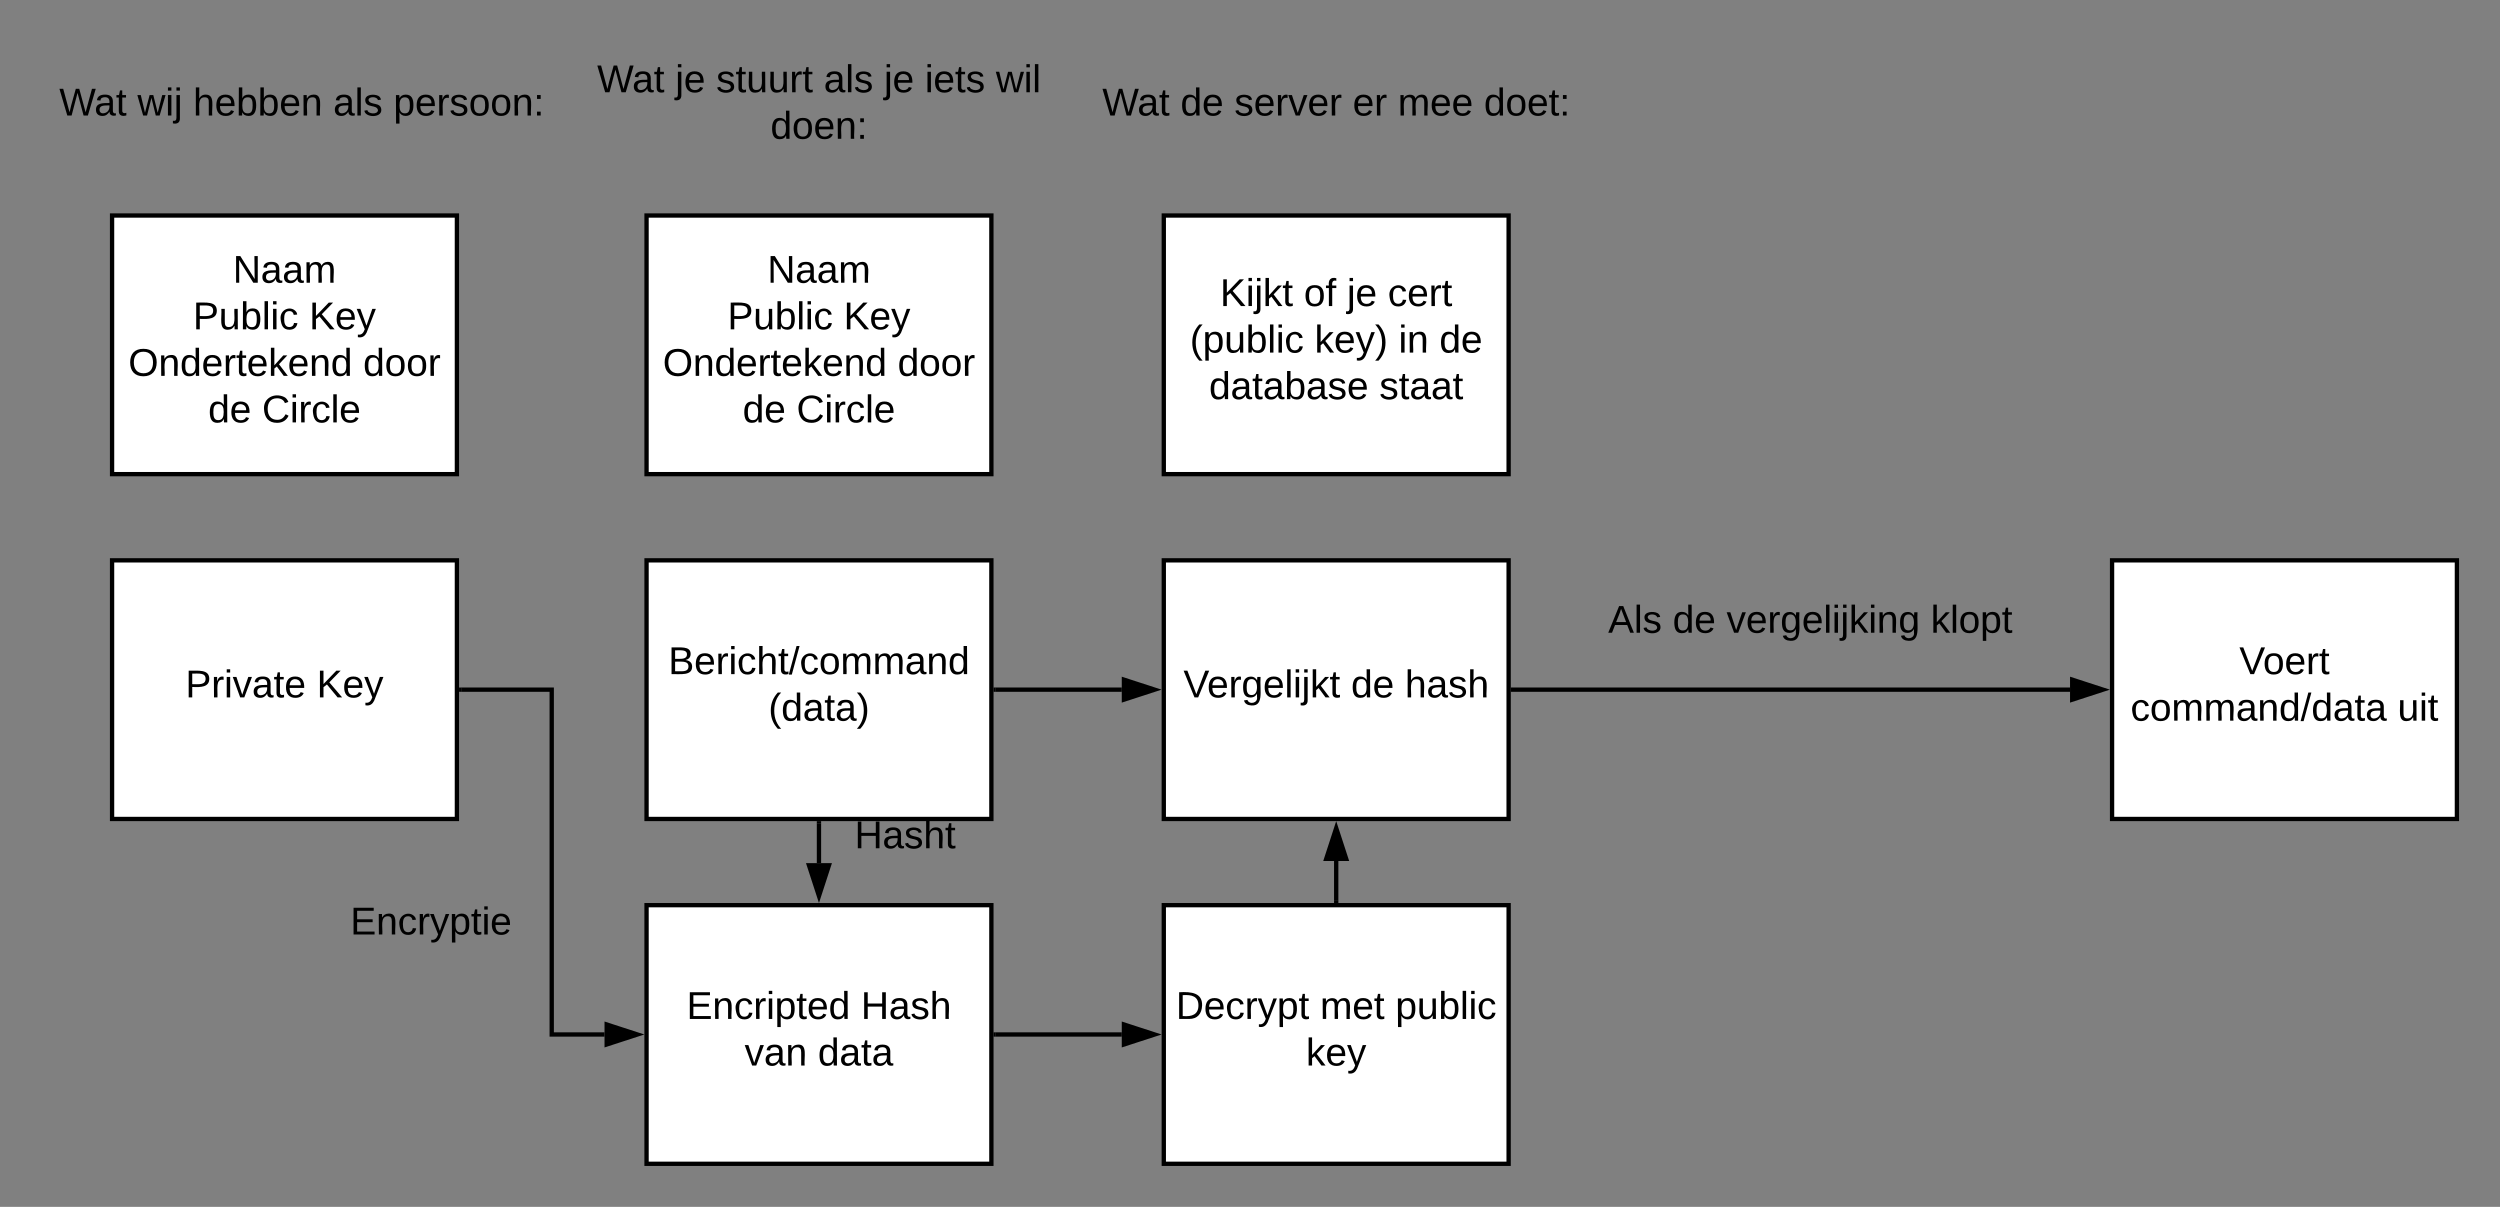 <svg xmlns="http://www.w3.org/2000/svg" xmlns:xlink="http://www.w3.org/1999/xlink" xmlns:lucid="lucid" width="1160" height="560"><rect width="100%" height="100%" fill="#808080" stroke="none"/><g transform="translate(20 20)" lucid:page-tab-id="0_0"><path d="M0 0h240v60H0z" stroke="#000" stroke-opacity="0" stroke-width="2" fill="#fff" fill-opacity="0"/><use xlink:href="#a" transform="matrix(1,0,0,1,5,5) translate(2.475 28.6)"/><use xlink:href="#b" transform="matrix(1,0,0,1,5,5) translate(38.775 28.6)"/><use xlink:href="#c" transform="matrix(1,0,0,1,5,5) translate(64.625 28.6)"/><use xlink:href="#d" transform="matrix(1,0,0,1,5,5) translate(129.625 28.6)"/><use xlink:href="#e" transform="matrix(1,0,0,1,5,5) translate(157.575 28.6)"/><path d="M32 80h160v120H32z" stroke="#000" stroke-width="2" fill="#fff"/><use xlink:href="#f" transform="matrix(1,0,0,1,37,85) translate(51.05 26.2)"/><use xlink:href="#g" transform="matrix(1,0,0,1,37,85) translate(32.55 47.8)"/><use xlink:href="#h" transform="matrix(1,0,0,1,37,85) translate(86.45 47.8)"/><use xlink:href="#i" transform="matrix(1,0,0,1,37,85) translate(2.55 69.4)"/><use xlink:href="#j" transform="matrix(1,0,0,1,37,85) translate(111.5 69.4)"/><use xlink:href="#k" transform="matrix(1,0,0,1,37,85) translate(39.6 91)"/><use xlink:href="#l" transform="matrix(1,0,0,1,37,85) translate(64.6 91)"/><path d="M32 240h160v120H32z" stroke="#000" stroke-width="2" fill="#fff"/><use xlink:href="#m" transform="matrix(1,0,0,1,37,245) translate(29.05 58.6)"/><use xlink:href="#n" transform="matrix(1,0,0,1,37,245) translate(89.95 58.6)"/><path d="M240 0h240v60H240z" stroke="#000" stroke-opacity="0" stroke-width="2" fill="#fff" fill-opacity="0"/><use xlink:href="#a" transform="matrix(1,0,0,1,245,5) translate(12.05 17.8)"/><use xlink:href="#o" transform="matrix(1,0,0,1,245,5) translate(48.35 17.8)"/><use xlink:href="#p" transform="matrix(1,0,0,1,245,5) translate(67.3 17.8)"/><use xlink:href="#d" transform="matrix(1,0,0,1,245,5) translate(117.25 17.8)"/><use xlink:href="#o" transform="matrix(1,0,0,1,245,5) translate(145.2 17.8)"/><use xlink:href="#q" transform="matrix(1,0,0,1,245,5) translate(164.15 17.8)"/><use xlink:href="#r" transform="matrix(1,0,0,1,245,5) translate(197.1 17.8)"/><use xlink:href="#s" transform="matrix(1,0,0,1,245,5) translate(92.5 39.4)"/><path d="M280 80h160v120H280z" stroke="#000" stroke-width="2" fill="#fff"/><use xlink:href="#f" transform="matrix(1,0,0,1,285,85) translate(51.05 26.2)"/><use xlink:href="#g" transform="matrix(1,0,0,1,285,85) translate(32.55 47.8)"/><use xlink:href="#h" transform="matrix(1,0,0,1,285,85) translate(86.45 47.8)"/><use xlink:href="#i" transform="matrix(1,0,0,1,285,85) translate(2.55 69.4)"/><use xlink:href="#j" transform="matrix(1,0,0,1,285,85) translate(111.5 69.4)"/><use xlink:href="#k" transform="matrix(1,0,0,1,285,85) translate(39.6 91)"/><use xlink:href="#l" transform="matrix(1,0,0,1,285,85) translate(64.6 91)"/><path d="M280 240h160v120H280z" stroke="#000" stroke-width="2" fill="#fff"/><use xlink:href="#t" transform="matrix(1,0,0,1,285,245) translate(5.1 47.8)"/><use xlink:href="#u" transform="matrix(1,0,0,1,285,245) translate(51.55 69.4)"/><path d="M280 400h160v120H280z" stroke="#000" stroke-width="2" fill="#fff"/><use xlink:href="#v" transform="matrix(1,0,0,1,285,405) translate(13.575 47.8)"/><use xlink:href="#w" transform="matrix(1,0,0,1,285,405) translate(94.475 47.8)"/><use xlink:href="#x" transform="matrix(1,0,0,1,285,405) translate(40.5 69.4)"/><use xlink:href="#y" transform="matrix(1,0,0,1,285,405) translate(74.5 69.4)"/><path d="M360 362v18.5" stroke="#000" stroke-width="2" fill="none"/><path d="M361 362.03h-2V361h2z"/><path d="M360 395.76l-4.64-14.26h9.28z" stroke="#000" stroke-width="2"/><path d="M280 340h240v60H280z" stroke="#000" stroke-opacity="0" stroke-width="2" fill="#fff" fill-opacity="0"/><use xlink:href="#z" transform="matrix(1,0,0,1,285,345) translate(91.525 28.6)"/><path d="M194 300h42v160h24.5" stroke="#000" stroke-width="2" fill="none"/><path d="M194.03 301H193v-2h1.03z"/><path d="M275.76 460l-14.26 4.64v-9.28z" stroke="#000" stroke-width="2"/><path d="M60 380h240v60H60z" stroke="#000" stroke-opacity="0" stroke-width="2" fill="#fff" fill-opacity="0"/><g><use xlink:href="#A" transform="matrix(1,0,0,1,65,385) translate(77.55 28.6)"/></g><path d="M480 0h240v60H480z" stroke="#000" stroke-opacity="0" stroke-width="2" fill="#fff" fill-opacity="0"/><g><use xlink:href="#a" transform="matrix(1,0,0,1,485,5) translate(6.45 28.6)"/><use xlink:href="#k" transform="matrix(1,0,0,1,485,5) translate(42.75 28.6)"/><use xlink:href="#B" transform="matrix(1,0,0,1,485,5) translate(67.75 28.6)"/><use xlink:href="#C" transform="matrix(1,0,0,1,485,5) translate(122.65 28.6)"/><use xlink:href="#D" transform="matrix(1,0,0,1,485,5) translate(143.6 28.6)"/><use xlink:href="#E" transform="matrix(1,0,0,1,485,5) translate(183.55 28.6)"/></g><path d="M520 80h160v120H520z" stroke="#000" stroke-width="2" fill="#fff"/><g><use xlink:href="#F" transform="matrix(1,0,0,1,525,85) translate(21.1 37)"/><use xlink:href="#G" transform="matrix(1,0,0,1,525,85) translate(60 37)"/><use xlink:href="#o" transform="matrix(1,0,0,1,525,85) translate(80 37)"/><use xlink:href="#H" transform="matrix(1,0,0,1,525,85) translate(98.95 37)"/><use xlink:href="#I" transform="matrix(1,0,0,1,525,85) translate(7.125 58.6)"/><use xlink:href="#J" transform="matrix(1,0,0,1,525,85) translate(64.975 58.6)"/><use xlink:href="#K" transform="matrix(1,0,0,1,525,85) translate(103.925 58.6)"/><use xlink:href="#L" transform="matrix(1,0,0,1,525,85) translate(122.875 58.6)"/><use xlink:href="#M" transform="matrix(1,0,0,1,525,85) translate(16 80.2)"/><use xlink:href="#N" transform="matrix(1,0,0,1,525,85) translate(95 80.2)"/></g><path d="M520 400h160v120H520z" stroke="#000" stroke-width="2" fill="#fff"/><g><use xlink:href="#O" transform="matrix(1,0,0,1,525,405) translate(0.625 47.8)"/><use xlink:href="#P" transform="matrix(1,0,0,1,525,405) translate(67.525 47.8)"/><use xlink:href="#Q" transform="matrix(1,0,0,1,525,405) translate(102.475 47.8)"/><use xlink:href="#R" transform="matrix(1,0,0,1,525,405) translate(61 69.4)"/></g><path d="M442 460h58.5" stroke="#000" stroke-width="2" fill="none"/><path d="M442.03 461H441v-2h1.03z"/><path d="M515.76 460l-14.26 4.64v-9.28z" stroke="#000" stroke-width="2"/><path d="M520 240h160v120H520z" stroke="#000" stroke-width="2" fill="#fff"/><g><use xlink:href="#S" transform="matrix(1,0,0,1,525,245) translate(4.1 58.6)"/><use xlink:href="#T" transform="matrix(1,0,0,1,525,245) translate(81.9 58.6)"/><use xlink:href="#U" transform="matrix(1,0,0,1,525,245) translate(106.9 58.6)"/></g><path d="M442 300h58.5" stroke="#000" stroke-width="2" fill="none"/><path d="M442.03 301H441v-2h1.03z"/><path d="M515.76 300l-14.26 4.64v-9.28z" stroke="#000" stroke-width="2"/><path d="M600 398v-18.5" stroke="#000" stroke-width="2" fill="none"/><path d="M601 399h-2v-1.03h2z"/><path d="M600 364.24l4.64 14.26h-9.28z" stroke="#000" stroke-width="2"/><path d="M960 240h160v120H960z" stroke="#000" stroke-width="2" fill="#fff"/><g><use xlink:href="#V" transform="matrix(1,0,0,1,965,245) translate(54.025 47.8)"/><use xlink:href="#W" transform="matrix(1,0,0,1,965,245) translate(3.575 69.4)"/><use xlink:href="#X" transform="matrix(1,0,0,1,965,245) translate(127.475 69.4)"/></g><path d="M682 300h258.5" stroke="#000" stroke-width="2" fill="none"/><path d="M682.03 301H681v-2h1.03z"/><path d="M955.76 300l-14.26 4.64v-9.28z" stroke="#000" stroke-width="2"/><path d="M700 240h240v60H700z" stroke="#000" stroke-opacity="0" stroke-width="2" fill="#fff" fill-opacity="0"/><g><use xlink:href="#Y" transform="matrix(1,0,0,1,705,245) translate(21.175 28.6)"/><use xlink:href="#k" transform="matrix(1,0,0,1,705,245) translate(51.125 28.6)"/><use xlink:href="#Z" transform="matrix(1,0,0,1,705,245) translate(76.125 28.6)"/><use xlink:href="#aa" transform="matrix(1,0,0,1,705,245) translate(170.875 28.6)"/></g><defs><path d="M266 0h-40l-56-210L115 0H75L2-248h35L96-30l15-64 43-154h32l59 218 59-218h35" id="ab"/><path d="M141-36C126-15 110 5 73 4 37 3 15-17 15-53c-1-64 63-63 125-63 3-35-9-54-41-54-24 1-41 7-42 31l-33-3c5-37 33-52 76-52 45 0 72 20 72 64v82c-1 20 7 32 28 27v20c-31 9-61-2-59-35zM48-53c0 20 12 33 32 33 41-3 63-29 60-74-43 2-92-5-92 41" id="ac"/><path d="M59-47c-2 24 18 29 38 22v24C64 9 27 4 27-40v-127H5v-23h24l9-43h21v43h35v23H59v120" id="ad"/><g id="a"><use transform="matrix(0.05,0,0,0.05,0,0)" xlink:href="#ab"/><use transform="matrix(0.05,0,0,0.05,16.3,0)" xlink:href="#ac"/><use transform="matrix(0.05,0,0,0.05,26.3,0)" xlink:href="#ad"/></g><path d="M206 0h-36l-40-164L89 0H53L-1-190h32L70-26l43-164h34l41 164 42-164h31" id="ae"/><path d="M24-231v-30h32v30H24zM24 0v-190h32V0H24" id="af"/><path d="M24-231v-30h32v30H24zM-9 49c24 4 33-6 33-30v-209h32V24c2 40-23 58-65 49V49" id="ag"/><g id="b"><use transform="matrix(0.05,0,0,0.05,0,0)" xlink:href="#ae"/><use transform="matrix(0.05,0,0,0.05,12.95,0)" xlink:href="#af"/><use transform="matrix(0.05,0,0,0.05,16.9,0)" xlink:href="#ag"/></g><path d="M106-169C34-169 62-67 57 0H25v-261h32l-1 103c12-21 28-36 61-36 89 0 53 116 60 194h-32v-121c2-32-8-49-39-48" id="ah"/><path d="M100-194c63 0 86 42 84 106H49c0 40 14 67 53 68 26 1 43-12 49-29l28 8c-11 28-37 45-77 45C44 4 14-33 15-96c1-61 26-98 85-98zm52 81c6-60-76-77-97-28-3 7-6 17-6 28h103" id="ai"/><path d="M115-194c53 0 69 39 70 98 0 66-23 100-70 100C84 3 66-7 56-30L54 0H23l1-261h32v101c10-23 28-34 59-34zm-8 174c40 0 45-34 45-75 0-40-5-75-45-74-42 0-51 32-51 76 0 43 10 73 51 73" id="aj"/><path d="M117-194c89-4 53 116 60 194h-32v-121c0-31-8-49-39-48C34-167 62-67 57 0H25l-1-190h30c1 10-1 24 2 32 11-22 29-35 61-36" id="ak"/><g id="c"><use transform="matrix(0.05,0,0,0.05,0,0)" xlink:href="#ah"/><use transform="matrix(0.05,0,0,0.05,10,0)" xlink:href="#ai"/><use transform="matrix(0.05,0,0,0.05,20,0)" xlink:href="#aj"/><use transform="matrix(0.05,0,0,0.05,30,0)" xlink:href="#aj"/><use transform="matrix(0.05,0,0,0.05,40,0)" xlink:href="#ai"/><use transform="matrix(0.05,0,0,0.05,50,0)" xlink:href="#ak"/></g><path d="M24 0v-261h32V0H24" id="al"/><path d="M135-143c-3-34-86-38-87 0 15 53 115 12 119 90S17 21 10-45l28-5c4 36 97 45 98 0-10-56-113-15-118-90-4-57 82-63 122-42 12 7 21 19 24 35" id="am"/><g id="d"><use transform="matrix(0.05,0,0,0.05,0,0)" xlink:href="#ac"/><use transform="matrix(0.05,0,0,0.05,10,0)" xlink:href="#al"/><use transform="matrix(0.05,0,0,0.05,13.95,0)" xlink:href="#am"/></g><path d="M115-194c55 1 70 41 70 98S169 2 115 4C84 4 66-9 55-30l1 105H24l-1-265h31l2 30c10-21 28-34 59-34zm-8 174c40 0 45-34 45-75s-6-73-45-74c-42 0-51 32-51 76 0 43 10 73 51 73" id="an"/><path d="M114-163C36-179 61-72 57 0H25l-1-190h30c1 12-1 29 2 39 6-27 23-49 58-41v29" id="ao"/><path d="M100-194c62-1 85 37 85 99 1 63-27 99-86 99S16-35 15-95c0-66 28-99 85-99zM99-20c44 1 53-31 53-75 0-43-8-75-51-75s-53 32-53 75 10 74 51 75" id="ap"/><path d="M33-154v-36h34v36H33zM33 0v-36h34V0H33" id="aq"/><g id="e"><use transform="matrix(0.05,0,0,0.05,0,0)" xlink:href="#an"/><use transform="matrix(0.05,0,0,0.05,10,0)" xlink:href="#ai"/><use transform="matrix(0.05,0,0,0.05,20,0)" xlink:href="#ao"/><use transform="matrix(0.05,0,0,0.05,25.95,0)" xlink:href="#am"/><use transform="matrix(0.05,0,0,0.05,34.95,0)" xlink:href="#ap"/><use transform="matrix(0.05,0,0,0.05,44.95,0)" xlink:href="#ap"/><use transform="matrix(0.05,0,0,0.05,54.95,0)" xlink:href="#ak"/><use transform="matrix(0.05,0,0,0.05,64.95,0)" xlink:href="#aq"/></g><path d="M190 0L58-211 59 0H30v-248h39L202-35l-2-213h31V0h-41" id="ar"/><path d="M210-169c-67 3-38 105-44 169h-31v-121c0-29-5-50-35-48C34-165 62-65 56 0H25l-1-190h30c1 10-1 24 2 32 10-44 99-50 107 0 11-21 27-35 58-36 85-2 47 119 55 194h-31v-121c0-29-5-49-35-48" id="as"/><g id="f"><use transform="matrix(0.05,0,0,0.05,0,0)" xlink:href="#ar"/><use transform="matrix(0.05,0,0,0.05,12.95,0)" xlink:href="#ac"/><use transform="matrix(0.05,0,0,0.05,22.95,0)" xlink:href="#ac"/><use transform="matrix(0.05,0,0,0.05,32.95,0)" xlink:href="#as"/></g><path d="M30-248c87 1 191-15 191 75 0 78-77 80-158 76V0H30v-248zm33 125c57 0 124 11 124-50 0-59-68-47-124-48v98" id="at"/><path d="M84 4C-5 8 30-112 23-190h32v120c0 31 7 50 39 49 72-2 45-101 50-169h31l1 190h-30c-1-10 1-25-2-33-11 22-28 36-60 37" id="au"/><path d="M96-169c-40 0-48 33-48 73s9 75 48 75c24 0 41-14 43-38l32 2c-6 37-31 61-74 61-59 0-76-41-82-99-10-93 101-131 147-64 4 7 5 14 7 22l-32 3c-4-21-16-35-41-35" id="av"/><g id="g"><use transform="matrix(0.05,0,0,0.05,0,0)" xlink:href="#at"/><use transform="matrix(0.05,0,0,0.05,12,0)" xlink:href="#au"/><use transform="matrix(0.05,0,0,0.05,22,0)" xlink:href="#aj"/><use transform="matrix(0.05,0,0,0.05,32,0)" xlink:href="#al"/><use transform="matrix(0.05,0,0,0.05,35.95,0)" xlink:href="#af"/><use transform="matrix(0.05,0,0,0.05,39.9,0)" xlink:href="#av"/></g><path d="M194 0L95-120 63-95V0H30v-248h33v124l119-124h40L117-140 236 0h-42" id="aw"/><path d="M179-190L93 31C79 59 56 82 12 73V49c39 6 53-20 64-50L1-190h34L92-34l54-156h33" id="ax"/><g id="h"><use transform="matrix(0.05,0,0,0.05,0,0)" xlink:href="#aw"/><use transform="matrix(0.05,0,0,0.05,12,0)" xlink:href="#ai"/><use transform="matrix(0.05,0,0,0.05,22,0)" xlink:href="#ax"/></g><path d="M140-251c81 0 123 46 123 126C263-46 219 4 140 4 59 4 17-45 17-125s42-126 123-126zm0 227c63 0 89-41 89-101s-29-99-89-99c-61 0-89 39-89 99S79-25 140-24" id="ay"/><path d="M85-194c31 0 48 13 60 33l-1-100h32l1 261h-30c-2-10 0-23-3-31C134-8 116 4 85 4 32 4 16-35 15-94c0-66 23-100 70-100zm9 24c-40 0-46 34-46 75 0 40 6 74 45 74 42 0 51-32 51-76 0-42-9-74-50-73" id="az"/><path d="M143 0L79-87 56-68V0H24v-261h32v163l83-92h37l-77 82L181 0h-38" id="aA"/><g id="i"><use transform="matrix(0.05,0,0,0.05,0,0)" xlink:href="#ay"/><use transform="matrix(0.05,0,0,0.05,14,0)" xlink:href="#ak"/><use transform="matrix(0.05,0,0,0.05,24,0)" xlink:href="#az"/><use transform="matrix(0.05,0,0,0.05,34,0)" xlink:href="#ai"/><use transform="matrix(0.05,0,0,0.05,44,0)" xlink:href="#ao"/><use transform="matrix(0.05,0,0,0.05,49.95,0)" xlink:href="#ad"/><use transform="matrix(0.05,0,0,0.05,54.95,0)" xlink:href="#ai"/><use transform="matrix(0.05,0,0,0.05,64.95,0)" xlink:href="#aA"/><use transform="matrix(0.05,0,0,0.05,73.95,0)" xlink:href="#ai"/><use transform="matrix(0.05,0,0,0.05,83.95,0)" xlink:href="#ak"/><use transform="matrix(0.05,0,0,0.05,93.95,0)" xlink:href="#az"/></g><g id="j"><use transform="matrix(0.05,0,0,0.05,0,0)" xlink:href="#az"/><use transform="matrix(0.05,0,0,0.05,10,0)" xlink:href="#ap"/><use transform="matrix(0.05,0,0,0.05,20,0)" xlink:href="#ap"/><use transform="matrix(0.05,0,0,0.05,30,0)" xlink:href="#ao"/></g><g id="k"><use transform="matrix(0.05,0,0,0.05,0,0)" xlink:href="#az"/><use transform="matrix(0.05,0,0,0.05,10,0)" xlink:href="#ai"/></g><path d="M212-179c-10-28-35-45-73-45-59 0-87 40-87 99 0 60 29 101 89 101 43 0 62-24 78-52l27 14C228-24 195 4 139 4 59 4 22-46 18-125c-6-104 99-153 187-111 19 9 31 26 39 46" id="aB"/><g id="l"><use transform="matrix(0.05,0,0,0.05,0,0)" xlink:href="#aB"/><use transform="matrix(0.05,0,0,0.05,12.95,0)" xlink:href="#af"/><use transform="matrix(0.05,0,0,0.05,16.9,0)" xlink:href="#ao"/><use transform="matrix(0.05,0,0,0.05,22.85,0)" xlink:href="#av"/><use transform="matrix(0.05,0,0,0.05,31.85,0)" xlink:href="#al"/><use transform="matrix(0.05,0,0,0.05,35.8,0)" xlink:href="#ai"/></g><path d="M108 0H70L1-190h34L89-25l56-165h34" id="aC"/><g id="m"><use transform="matrix(0.05,0,0,0.05,0,0)" xlink:href="#at"/><use transform="matrix(0.05,0,0,0.05,12,0)" xlink:href="#ao"/><use transform="matrix(0.05,0,0,0.05,17.95,0)" xlink:href="#af"/><use transform="matrix(0.05,0,0,0.05,21.9,0)" xlink:href="#aC"/><use transform="matrix(0.05,0,0,0.05,30.9,0)" xlink:href="#ac"/><use transform="matrix(0.05,0,0,0.05,40.9,0)" xlink:href="#ad"/><use transform="matrix(0.05,0,0,0.05,45.9,0)" xlink:href="#ai"/></g><g id="n"><use transform="matrix(0.05,0,0,0.05,0,0)" xlink:href="#aw"/><use transform="matrix(0.05,0,0,0.05,12,0)" xlink:href="#ai"/><use transform="matrix(0.05,0,0,0.05,22,0)" xlink:href="#ax"/></g><g id="o"><use transform="matrix(0.05,0,0,0.05,0,0)" xlink:href="#ag"/><use transform="matrix(0.05,0,0,0.05,3.95,0)" xlink:href="#ai"/></g><g id="p"><use transform="matrix(0.05,0,0,0.05,0,0)" xlink:href="#am"/><use transform="matrix(0.05,0,0,0.05,9,0)" xlink:href="#ad"/><use transform="matrix(0.05,0,0,0.05,14,0)" xlink:href="#au"/><use transform="matrix(0.05,0,0,0.05,24,0)" xlink:href="#au"/><use transform="matrix(0.05,0,0,0.05,34,0)" xlink:href="#ao"/><use transform="matrix(0.05,0,0,0.05,39.95,0)" xlink:href="#ad"/></g><g id="q"><use transform="matrix(0.05,0,0,0.05,0,0)" xlink:href="#af"/><use transform="matrix(0.05,0,0,0.05,3.95,0)" xlink:href="#ai"/><use transform="matrix(0.05,0,0,0.05,13.95,0)" xlink:href="#ad"/><use transform="matrix(0.05,0,0,0.05,18.95,0)" xlink:href="#am"/></g><g id="r"><use transform="matrix(0.05,0,0,0.05,0,0)" xlink:href="#ae"/><use transform="matrix(0.05,0,0,0.05,12.95,0)" xlink:href="#af"/><use transform="matrix(0.05,0,0,0.05,16.9,0)" xlink:href="#al"/></g><g id="s"><use transform="matrix(0.05,0,0,0.05,0,0)" xlink:href="#az"/><use transform="matrix(0.05,0,0,0.05,10,0)" xlink:href="#ap"/><use transform="matrix(0.05,0,0,0.05,20,0)" xlink:href="#ai"/><use transform="matrix(0.05,0,0,0.05,30,0)" xlink:href="#ak"/><use transform="matrix(0.05,0,0,0.05,40,0)" xlink:href="#aq"/></g><path d="M160-131c35 5 61 23 61 61C221 17 115-2 30 0v-248c76 3 177-17 177 60 0 33-19 50-47 57zm-97-11c50-1 110 9 110-42 0-47-63-36-110-37v79zm0 115c55-2 124 14 124-45 0-56-70-42-124-44v89" id="aD"/><path d="M0 4l72-265h28L28 4H0" id="aE"/><g id="t"><use transform="matrix(0.05,0,0,0.05,0,0)" xlink:href="#aD"/><use transform="matrix(0.05,0,0,0.05,12,0)" xlink:href="#ai"/><use transform="matrix(0.05,0,0,0.05,22,0)" xlink:href="#ao"/><use transform="matrix(0.05,0,0,0.05,27.95,0)" xlink:href="#af"/><use transform="matrix(0.05,0,0,0.05,31.9,0)" xlink:href="#av"/><use transform="matrix(0.05,0,0,0.05,40.9,0)" xlink:href="#ah"/><use transform="matrix(0.05,0,0,0.05,50.9,0)" xlink:href="#ad"/><use transform="matrix(0.05,0,0,0.05,55.9,0)" xlink:href="#aE"/><use transform="matrix(0.05,0,0,0.05,60.9,0)" xlink:href="#av"/><use transform="matrix(0.05,0,0,0.05,69.9,0)" xlink:href="#ap"/><use transform="matrix(0.05,0,0,0.05,79.9,0)" xlink:href="#as"/><use transform="matrix(0.05,0,0,0.05,94.85,0)" xlink:href="#as"/><use transform="matrix(0.05,0,0,0.05,109.8,0)" xlink:href="#ac"/><use transform="matrix(0.05,0,0,0.05,119.8,0)" xlink:href="#ak"/><use transform="matrix(0.05,0,0,0.05,129.8,0)" xlink:href="#az"/></g><path d="M87 75C49 33 22-17 22-94c0-76 28-126 65-167h31c-38 41-64 92-64 168S80 34 118 75H87" id="aF"/><path d="M33-261c38 41 65 92 65 168S71 34 33 75H2C39 34 66-17 66-93S39-220 2-261h31" id="aG"/><g id="u"><use transform="matrix(0.05,0,0,0.05,0,0)" xlink:href="#aF"/><use transform="matrix(0.05,0,0,0.05,5.95,0)" xlink:href="#az"/><use transform="matrix(0.05,0,0,0.05,15.95,0)" xlink:href="#ac"/><use transform="matrix(0.05,0,0,0.05,25.95,0)" xlink:href="#ad"/><use transform="matrix(0.05,0,0,0.05,30.95,0)" xlink:href="#ac"/><use transform="matrix(0.05,0,0,0.05,40.95,0)" xlink:href="#aG"/></g><path d="M30 0v-248h187v28H63v79h144v27H63v87h162V0H30" id="aH"/><g id="v"><use transform="matrix(0.05,0,0,0.05,0,0)" xlink:href="#aH"/><use transform="matrix(0.05,0,0,0.05,12,0)" xlink:href="#ak"/><use transform="matrix(0.05,0,0,0.05,22,0)" xlink:href="#av"/><use transform="matrix(0.05,0,0,0.05,31,0)" xlink:href="#ao"/><use transform="matrix(0.05,0,0,0.05,36.95,0)" xlink:href="#af"/><use transform="matrix(0.05,0,0,0.05,40.9,0)" xlink:href="#an"/><use transform="matrix(0.05,0,0,0.05,50.9,0)" xlink:href="#ad"/><use transform="matrix(0.05,0,0,0.05,55.9,0)" xlink:href="#ai"/><use transform="matrix(0.05,0,0,0.05,65.9,0)" xlink:href="#az"/></g><path d="M197 0v-115H63V0H30v-248h33v105h134v-105h34V0h-34" id="aI"/><g id="w"><use transform="matrix(0.05,0,0,0.05,0,0)" xlink:href="#aI"/><use transform="matrix(0.05,0,0,0.05,12.95,0)" xlink:href="#ac"/><use transform="matrix(0.05,0,0,0.05,22.95,0)" xlink:href="#am"/><use transform="matrix(0.05,0,0,0.05,31.95,0)" xlink:href="#ah"/></g><g id="x"><use transform="matrix(0.05,0,0,0.05,0,0)" xlink:href="#aC"/><use transform="matrix(0.05,0,0,0.05,9,0)" xlink:href="#ac"/><use transform="matrix(0.05,0,0,0.05,19,0)" xlink:href="#ak"/></g><g id="y"><use transform="matrix(0.05,0,0,0.05,0,0)" xlink:href="#az"/><use transform="matrix(0.05,0,0,0.05,10,0)" xlink:href="#ac"/><use transform="matrix(0.05,0,0,0.05,20,0)" xlink:href="#ad"/><use transform="matrix(0.05,0,0,0.05,25,0)" xlink:href="#ac"/></g><g id="z"><use transform="matrix(0.05,0,0,0.05,0,0)" xlink:href="#aI"/><use transform="matrix(0.05,0,0,0.05,12.95,0)" xlink:href="#ac"/><use transform="matrix(0.05,0,0,0.05,22.95,0)" xlink:href="#am"/><use transform="matrix(0.05,0,0,0.05,31.95,0)" xlink:href="#ah"/><use transform="matrix(0.05,0,0,0.05,41.95,0)" xlink:href="#ad"/></g><g id="A"><use transform="matrix(0.05,0,0,0.05,0,0)" xlink:href="#aH"/><use transform="matrix(0.05,0,0,0.05,12,0)" xlink:href="#ak"/><use transform="matrix(0.05,0,0,0.05,22,0)" xlink:href="#av"/><use transform="matrix(0.05,0,0,0.05,31,0)" xlink:href="#ao"/><use transform="matrix(0.05,0,0,0.05,36.95,0)" xlink:href="#ax"/><use transform="matrix(0.05,0,0,0.05,45.95,0)" xlink:href="#an"/><use transform="matrix(0.05,0,0,0.05,55.95,0)" xlink:href="#ad"/><use transform="matrix(0.05,0,0,0.05,60.95,0)" xlink:href="#af"/><use transform="matrix(0.05,0,0,0.05,64.9,0)" xlink:href="#ai"/></g><g id="B"><use transform="matrix(0.05,0,0,0.05,0,0)" xlink:href="#am"/><use transform="matrix(0.05,0,0,0.05,9,0)" xlink:href="#ai"/><use transform="matrix(0.05,0,0,0.05,19,0)" xlink:href="#ao"/><use transform="matrix(0.05,0,0,0.05,24.95,0)" xlink:href="#aC"/><use transform="matrix(0.05,0,0,0.05,33.95,0)" xlink:href="#ai"/><use transform="matrix(0.05,0,0,0.05,43.95,0)" xlink:href="#ao"/></g><g id="C"><use transform="matrix(0.05,0,0,0.05,0,0)" xlink:href="#ai"/><use transform="matrix(0.05,0,0,0.05,10,0)" xlink:href="#ao"/></g><g id="D"><use transform="matrix(0.05,0,0,0.05,0,0)" xlink:href="#as"/><use transform="matrix(0.05,0,0,0.05,14.95,0)" xlink:href="#ai"/><use transform="matrix(0.05,0,0,0.05,24.95,0)" xlink:href="#ai"/></g><g id="E"><use transform="matrix(0.05,0,0,0.05,0,0)" xlink:href="#az"/><use transform="matrix(0.05,0,0,0.05,10,0)" xlink:href="#ap"/><use transform="matrix(0.05,0,0,0.05,20,0)" xlink:href="#ai"/><use transform="matrix(0.05,0,0,0.05,30,0)" xlink:href="#ad"/><use transform="matrix(0.05,0,0,0.05,35,0)" xlink:href="#aq"/></g><g id="F"><use transform="matrix(0.05,0,0,0.05,0,0)" xlink:href="#aw"/><use transform="matrix(0.05,0,0,0.05,12,0)" xlink:href="#af"/><use transform="matrix(0.05,0,0,0.05,15.95,0)" xlink:href="#ag"/><use transform="matrix(0.05,0,0,0.05,19.9,0)" xlink:href="#aA"/><use transform="matrix(0.05,0,0,0.05,28.9,0)" xlink:href="#ad"/></g><path d="M101-234c-31-9-42 10-38 44h38v23H63V0H32v-167H5v-23h27c-7-52 17-82 69-68v24" id="aJ"/><g id="G"><use transform="matrix(0.05,0,0,0.05,0,0)" xlink:href="#ap"/><use transform="matrix(0.05,0,0,0.05,10,0)" xlink:href="#aJ"/></g><g id="H"><use transform="matrix(0.05,0,0,0.05,0,0)" xlink:href="#av"/><use transform="matrix(0.05,0,0,0.05,9,0)" xlink:href="#ai"/><use transform="matrix(0.05,0,0,0.05,19,0)" xlink:href="#ao"/><use transform="matrix(0.05,0,0,0.05,24.95,0)" xlink:href="#ad"/></g><g id="I"><use transform="matrix(0.05,0,0,0.05,0,0)" xlink:href="#aF"/><use transform="matrix(0.05,0,0,0.05,5.95,0)" xlink:href="#an"/><use transform="matrix(0.05,0,0,0.05,15.95,0)" xlink:href="#au"/><use transform="matrix(0.05,0,0,0.05,25.95,0)" xlink:href="#aj"/><use transform="matrix(0.05,0,0,0.05,35.95,0)" xlink:href="#al"/><use transform="matrix(0.05,0,0,0.05,39.9,0)" xlink:href="#af"/><use transform="matrix(0.05,0,0,0.05,43.85,0)" xlink:href="#av"/></g><g id="J"><use transform="matrix(0.05,0,0,0.05,0,0)" xlink:href="#aA"/><use transform="matrix(0.05,0,0,0.05,9,0)" xlink:href="#ai"/><use transform="matrix(0.05,0,0,0.05,19,0)" xlink:href="#ax"/><use transform="matrix(0.05,0,0,0.05,28,0)" xlink:href="#aG"/></g><g id="K"><use transform="matrix(0.05,0,0,0.05,0,0)" xlink:href="#af"/><use transform="matrix(0.05,0,0,0.05,3.95,0)" xlink:href="#ak"/></g><g id="L"><use transform="matrix(0.05,0,0,0.05,0,0)" xlink:href="#az"/><use transform="matrix(0.05,0,0,0.05,10,0)" xlink:href="#ai"/></g><g id="M"><use transform="matrix(0.05,0,0,0.05,0,0)" xlink:href="#az"/><use transform="matrix(0.05,0,0,0.05,10,0)" xlink:href="#ac"/><use transform="matrix(0.05,0,0,0.05,20,0)" xlink:href="#ad"/><use transform="matrix(0.05,0,0,0.05,25,0)" xlink:href="#ac"/><use transform="matrix(0.05,0,0,0.05,35,0)" xlink:href="#aj"/><use transform="matrix(0.05,0,0,0.05,45,0)" xlink:href="#ac"/><use transform="matrix(0.05,0,0,0.05,55,0)" xlink:href="#am"/><use transform="matrix(0.05,0,0,0.05,64,0)" xlink:href="#ai"/></g><g id="N"><use transform="matrix(0.05,0,0,0.05,0,0)" xlink:href="#am"/><use transform="matrix(0.05,0,0,0.05,9,0)" xlink:href="#ad"/><use transform="matrix(0.05,0,0,0.05,14,0)" xlink:href="#ac"/><use transform="matrix(0.05,0,0,0.05,24,0)" xlink:href="#ac"/><use transform="matrix(0.05,0,0,0.05,34,0)" xlink:href="#ad"/></g><path d="M30-248c118-7 216 8 213 122C240-48 200 0 122 0H30v-248zM63-27c89 8 146-16 146-99s-60-101-146-95v194" id="aK"/><g id="O"><use transform="matrix(0.05,0,0,0.05,0,0)" xlink:href="#aK"/><use transform="matrix(0.05,0,0,0.05,12.95,0)" xlink:href="#ai"/><use transform="matrix(0.05,0,0,0.05,22.95,0)" xlink:href="#av"/><use transform="matrix(0.05,0,0,0.05,31.95,0)" xlink:href="#ao"/><use transform="matrix(0.05,0,0,0.05,37.9,0)" xlink:href="#ax"/><use transform="matrix(0.05,0,0,0.05,46.9,0)" xlink:href="#an"/><use transform="matrix(0.05,0,0,0.05,56.9,0)" xlink:href="#ad"/></g><g id="P"><use transform="matrix(0.05,0,0,0.05,0,0)" xlink:href="#as"/><use transform="matrix(0.05,0,0,0.05,14.95,0)" xlink:href="#ai"/><use transform="matrix(0.05,0,0,0.05,24.95,0)" xlink:href="#ad"/></g><g id="Q"><use transform="matrix(0.05,0,0,0.05,0,0)" xlink:href="#an"/><use transform="matrix(0.05,0,0,0.05,10,0)" xlink:href="#au"/><use transform="matrix(0.05,0,0,0.05,20,0)" xlink:href="#aj"/><use transform="matrix(0.05,0,0,0.05,30,0)" xlink:href="#al"/><use transform="matrix(0.05,0,0,0.05,33.95,0)" xlink:href="#af"/><use transform="matrix(0.05,0,0,0.05,37.9,0)" xlink:href="#av"/></g><g id="R"><use transform="matrix(0.05,0,0,0.05,0,0)" xlink:href="#aA"/><use transform="matrix(0.05,0,0,0.05,9,0)" xlink:href="#ai"/><use transform="matrix(0.05,0,0,0.05,19,0)" xlink:href="#ax"/></g><path d="M137 0h-34L2-248h35l83 218 83-218h36" id="aL"/><path d="M177-190C167-65 218 103 67 71c-23-6-38-20-44-43l32-5c15 47 100 32 89-28v-30C133-14 115 1 83 1 29 1 15-40 15-95c0-56 16-97 71-98 29-1 48 16 59 35 1-10 0-23 2-32h30zM94-22c36 0 50-32 50-73 0-42-14-75-50-75-39 0-46 34-46 75s6 73 46 73" id="aM"/><g id="S"><use transform="matrix(0.05,0,0,0.05,0,0)" xlink:href="#aL"/><use transform="matrix(0.05,0,0,0.05,11,0)" xlink:href="#ai"/><use transform="matrix(0.05,0,0,0.05,21,0)" xlink:href="#ao"/><use transform="matrix(0.05,0,0,0.05,26.95,0)" xlink:href="#aM"/><use transform="matrix(0.05,0,0,0.05,36.95,0)" xlink:href="#ai"/><use transform="matrix(0.05,0,0,0.05,46.95,0)" xlink:href="#al"/><use transform="matrix(0.05,0,0,0.05,50.9,0)" xlink:href="#af"/><use transform="matrix(0.05,0,0,0.05,54.85,0)" xlink:href="#ag"/><use transform="matrix(0.05,0,0,0.05,58.8,0)" xlink:href="#aA"/><use transform="matrix(0.05,0,0,0.05,67.8,0)" xlink:href="#ad"/></g><g id="T"><use transform="matrix(0.05,0,0,0.05,0,0)" xlink:href="#az"/><use transform="matrix(0.05,0,0,0.05,10,0)" xlink:href="#ai"/></g><g id="U"><use transform="matrix(0.05,0,0,0.05,0,0)" xlink:href="#ah"/><use transform="matrix(0.05,0,0,0.05,10,0)" xlink:href="#ac"/><use transform="matrix(0.05,0,0,0.05,20,0)" xlink:href="#am"/><use transform="matrix(0.05,0,0,0.05,29,0)" xlink:href="#ah"/></g><g id="V"><use transform="matrix(0.05,0,0,0.05,0,0)" xlink:href="#aL"/><use transform="matrix(0.05,0,0,0.05,11,0)" xlink:href="#ap"/><use transform="matrix(0.05,0,0,0.05,21,0)" xlink:href="#ai"/><use transform="matrix(0.05,0,0,0.05,31,0)" xlink:href="#ao"/><use transform="matrix(0.05,0,0,0.05,36.95,0)" xlink:href="#ad"/></g><g id="W"><use transform="matrix(0.05,0,0,0.05,0,0)" xlink:href="#av"/><use transform="matrix(0.05,0,0,0.05,9,0)" xlink:href="#ap"/><use transform="matrix(0.05,0,0,0.05,19,0)" xlink:href="#as"/><use transform="matrix(0.05,0,0,0.05,33.95,0)" xlink:href="#as"/><use transform="matrix(0.05,0,0,0.05,48.9,0)" xlink:href="#ac"/><use transform="matrix(0.05,0,0,0.05,58.9,0)" xlink:href="#ak"/><use transform="matrix(0.05,0,0,0.05,68.9,0)" xlink:href="#az"/><use transform="matrix(0.05,0,0,0.05,78.9,0)" xlink:href="#aE"/><use transform="matrix(0.05,0,0,0.05,83.9,0)" xlink:href="#az"/><use transform="matrix(0.05,0,0,0.05,93.9,0)" xlink:href="#ac"/><use transform="matrix(0.05,0,0,0.05,103.9,0)" xlink:href="#ad"/><use transform="matrix(0.05,0,0,0.05,108.9,0)" xlink:href="#ac"/></g><g id="X"><use transform="matrix(0.05,0,0,0.05,0,0)" xlink:href="#au"/><use transform="matrix(0.05,0,0,0.05,10,0)" xlink:href="#af"/><use transform="matrix(0.05,0,0,0.05,13.95,0)" xlink:href="#ad"/></g><path d="M205 0l-28-72H64L36 0H1l101-248h38L239 0h-34zm-38-99l-47-123c-12 45-31 82-46 123h93" id="aN"/><g id="Y"><use transform="matrix(0.05,0,0,0.05,0,0)" xlink:href="#aN"/><use transform="matrix(0.05,0,0,0.05,12,0)" xlink:href="#al"/><use transform="matrix(0.05,0,0,0.05,15.95,0)" xlink:href="#am"/></g><g id="Z"><use transform="matrix(0.05,0,0,0.05,0,0)" xlink:href="#aC"/><use transform="matrix(0.05,0,0,0.05,9,0)" xlink:href="#ai"/><use transform="matrix(0.05,0,0,0.05,19,0)" xlink:href="#ao"/><use transform="matrix(0.05,0,0,0.05,24.95,0)" xlink:href="#aM"/><use transform="matrix(0.05,0,0,0.05,34.95,0)" xlink:href="#ai"/><use transform="matrix(0.05,0,0,0.05,44.95,0)" xlink:href="#al"/><use transform="matrix(0.05,0,0,0.05,48.9,0)" xlink:href="#af"/><use transform="matrix(0.05,0,0,0.05,52.85,0)" xlink:href="#ag"/><use transform="matrix(0.05,0,0,0.05,56.8,0)" xlink:href="#aA"/><use transform="matrix(0.05,0,0,0.05,65.8,0)" xlink:href="#af"/><use transform="matrix(0.05,0,0,0.05,69.75,0)" xlink:href="#ak"/><use transform="matrix(0.05,0,0,0.05,79.75,0)" xlink:href="#aM"/></g><g id="aa"><use transform="matrix(0.05,0,0,0.05,0,0)" xlink:href="#aA"/><use transform="matrix(0.05,0,0,0.05,9,0)" xlink:href="#al"/><use transform="matrix(0.05,0,0,0.05,12.95,0)" xlink:href="#ap"/><use transform="matrix(0.05,0,0,0.05,22.95,0)" xlink:href="#an"/><use transform="matrix(0.05,0,0,0.05,32.95,0)" xlink:href="#ad"/></g></defs></g></svg>